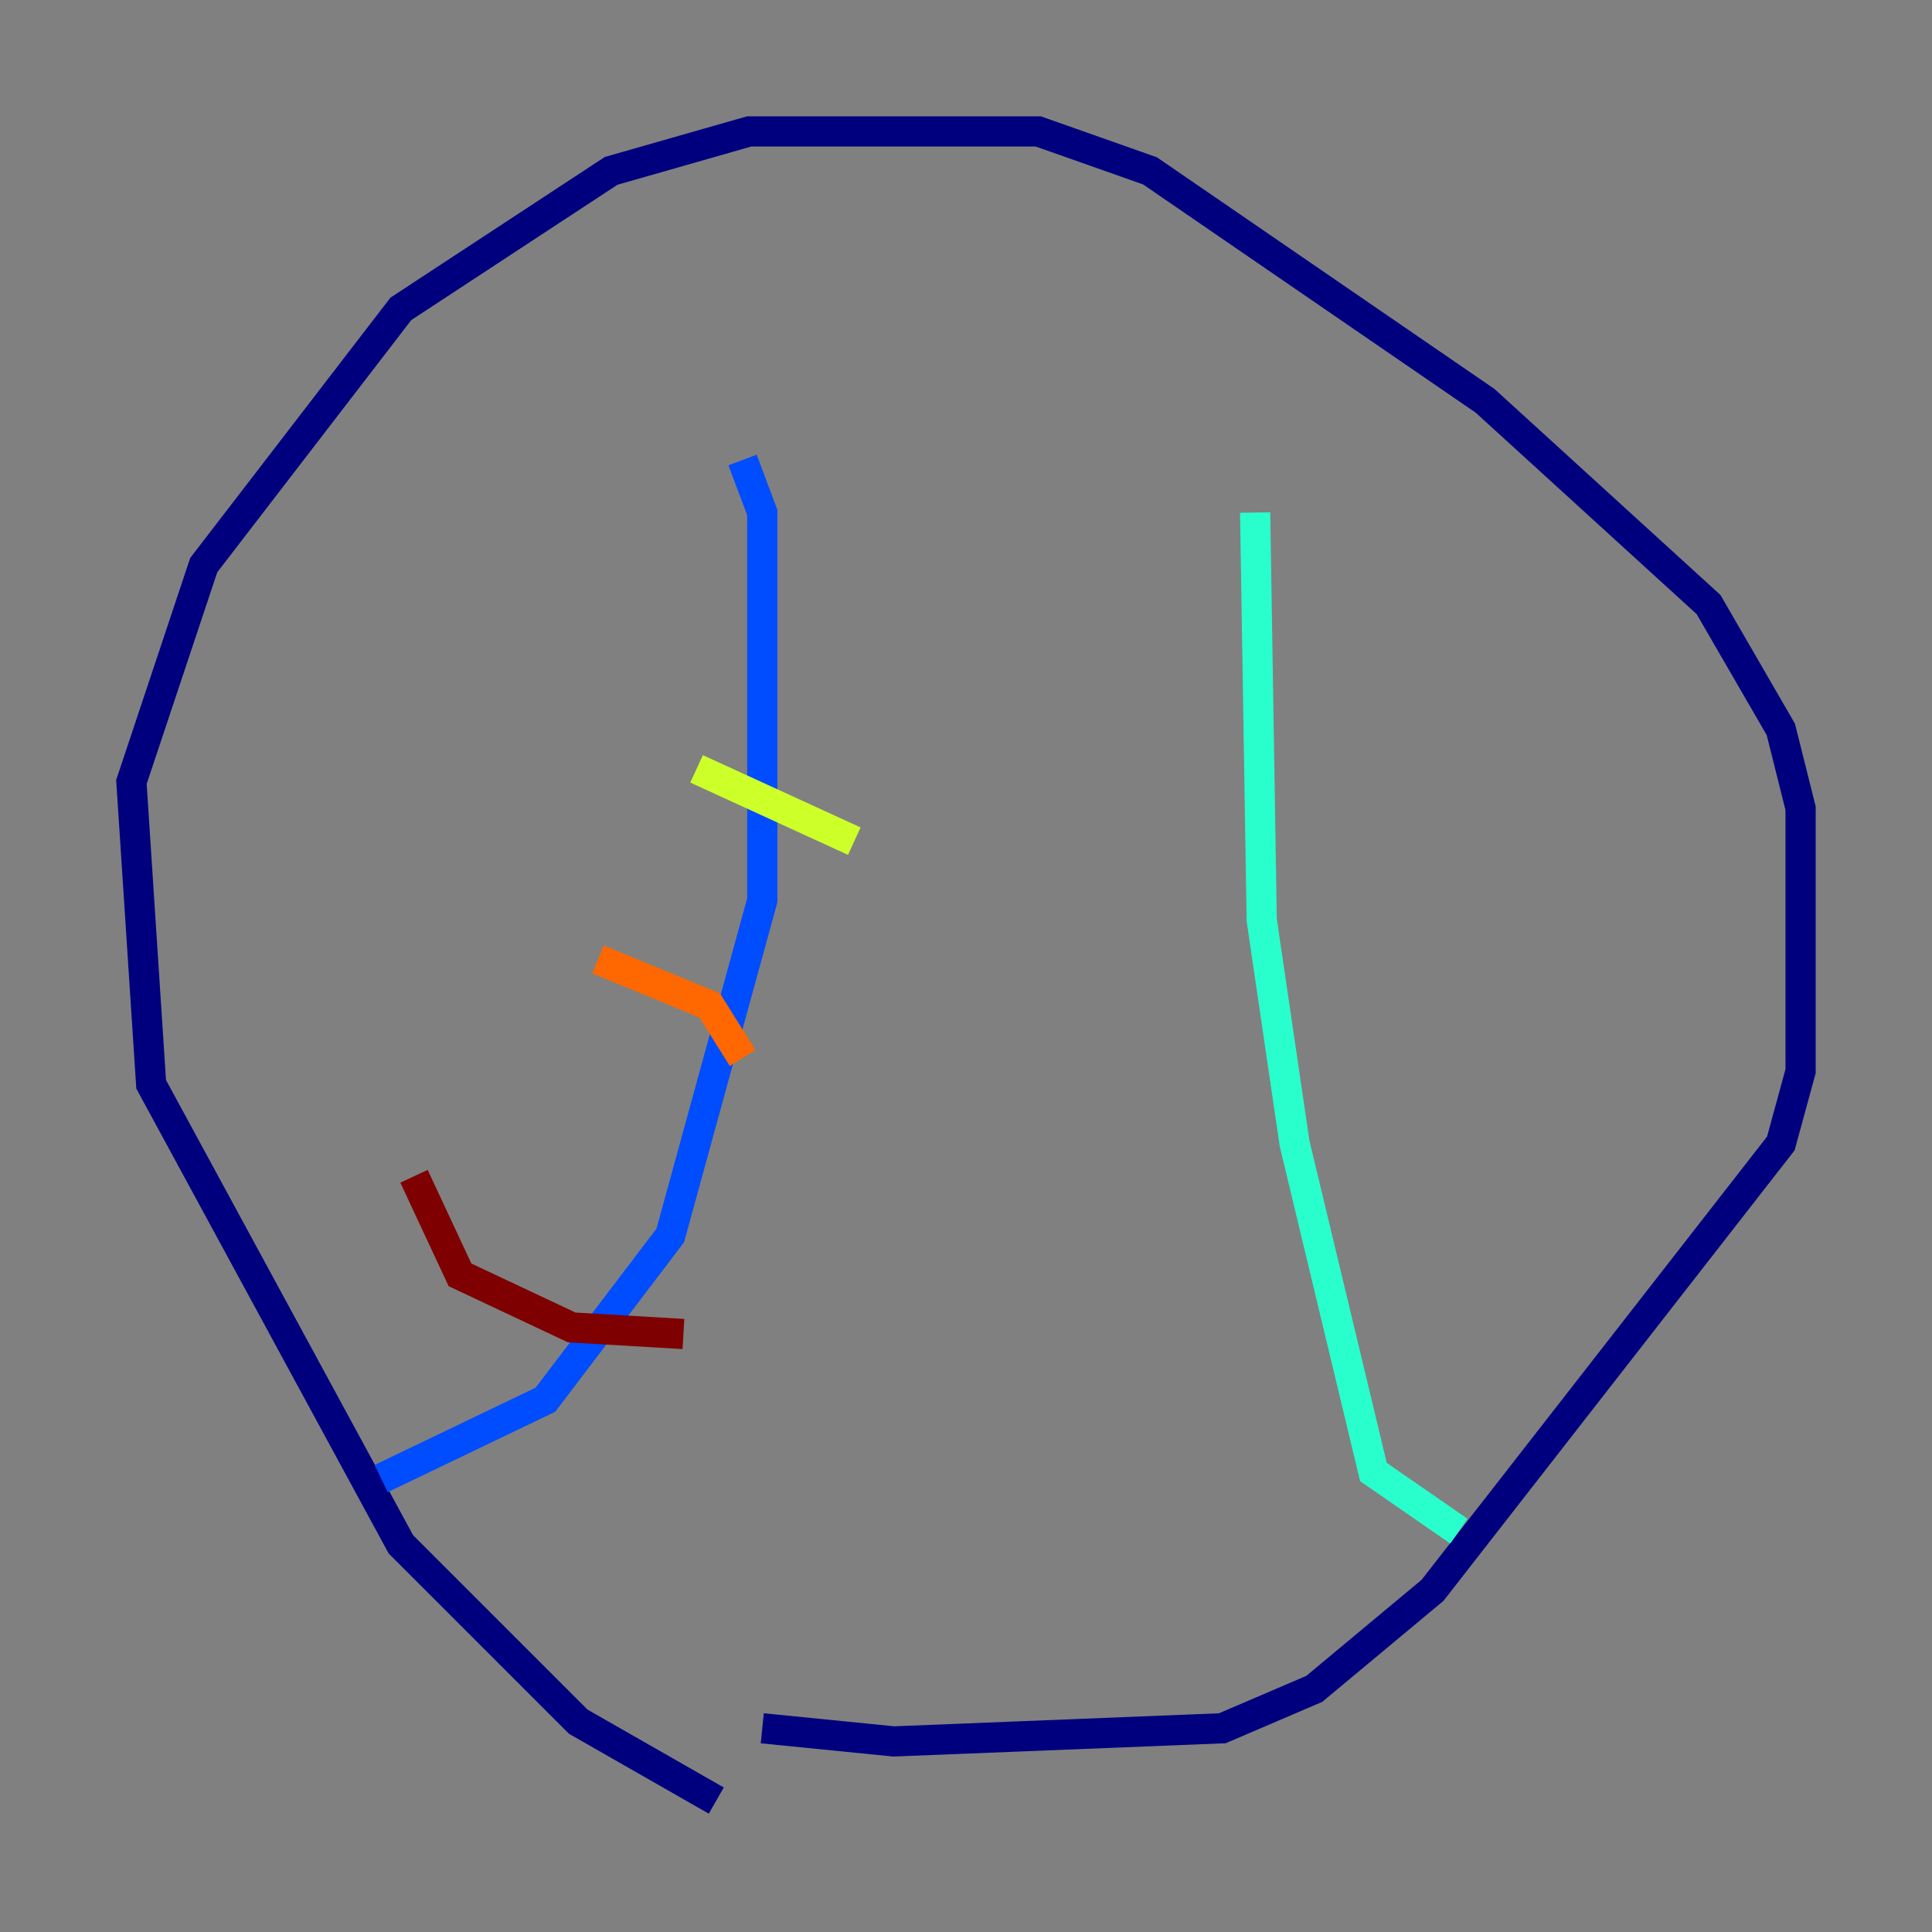 <?xml version="1.0" encoding="utf-8" ?>
<svg baseProfile="tiny" height="128" version="1.2" viewBox="0,0,128,128" width="128" xmlns="http://www.w3.org/2000/svg" xmlns:ev="http://www.w3.org/2001/xml-events" xmlns:xlink="http://www.w3.org/1999/xlink"><rect x="0" y="0" width="128" height="128" fill="#808080" stroke="none"/><defs /><polyline fill="none" points="47.456,119.293 38.313,114.068 26.558,102.313 10.014,71.837 8.707,51.809 13.497,37.442 26.558,20.463 40.49,11.32 49.633,8.707 68.789,8.707 76.191,11.32 98.395,26.558 113.197,40.054 117.986,48.327 119.293,53.551 119.293,70.966 117.986,75.755 94.912,105.361 87.075,111.891 80.98,114.503 59.211,115.374 50.503,114.503" stroke="#00007f" stroke-width="2" /><polyline fill="none" points="49.197,30.476 50.503,33.959 50.503,59.646 44.408,81.85 36.136,92.735 25.252,97.959" stroke="#004cff" stroke-width="2" /><polyline fill="none" points="83.156,33.959 83.592,60.952 85.769,75.755 90.993,97.524 96.653,101.442" stroke="#29ffcd" stroke-width="2" /><polyline fill="none" points="46.15,50.939 56.599,55.728" stroke="#cdff29" stroke-width="2" /><polyline fill="none" points="39.619,63.565 47.02,66.612 49.197,70.095" stroke="#ff6700" stroke-width="2" /><polyline fill="none" points="27.429,77.932 30.476,84.463 37.878,87.946 45.279,88.381" stroke="#7f0000" stroke-width="2" /></svg>